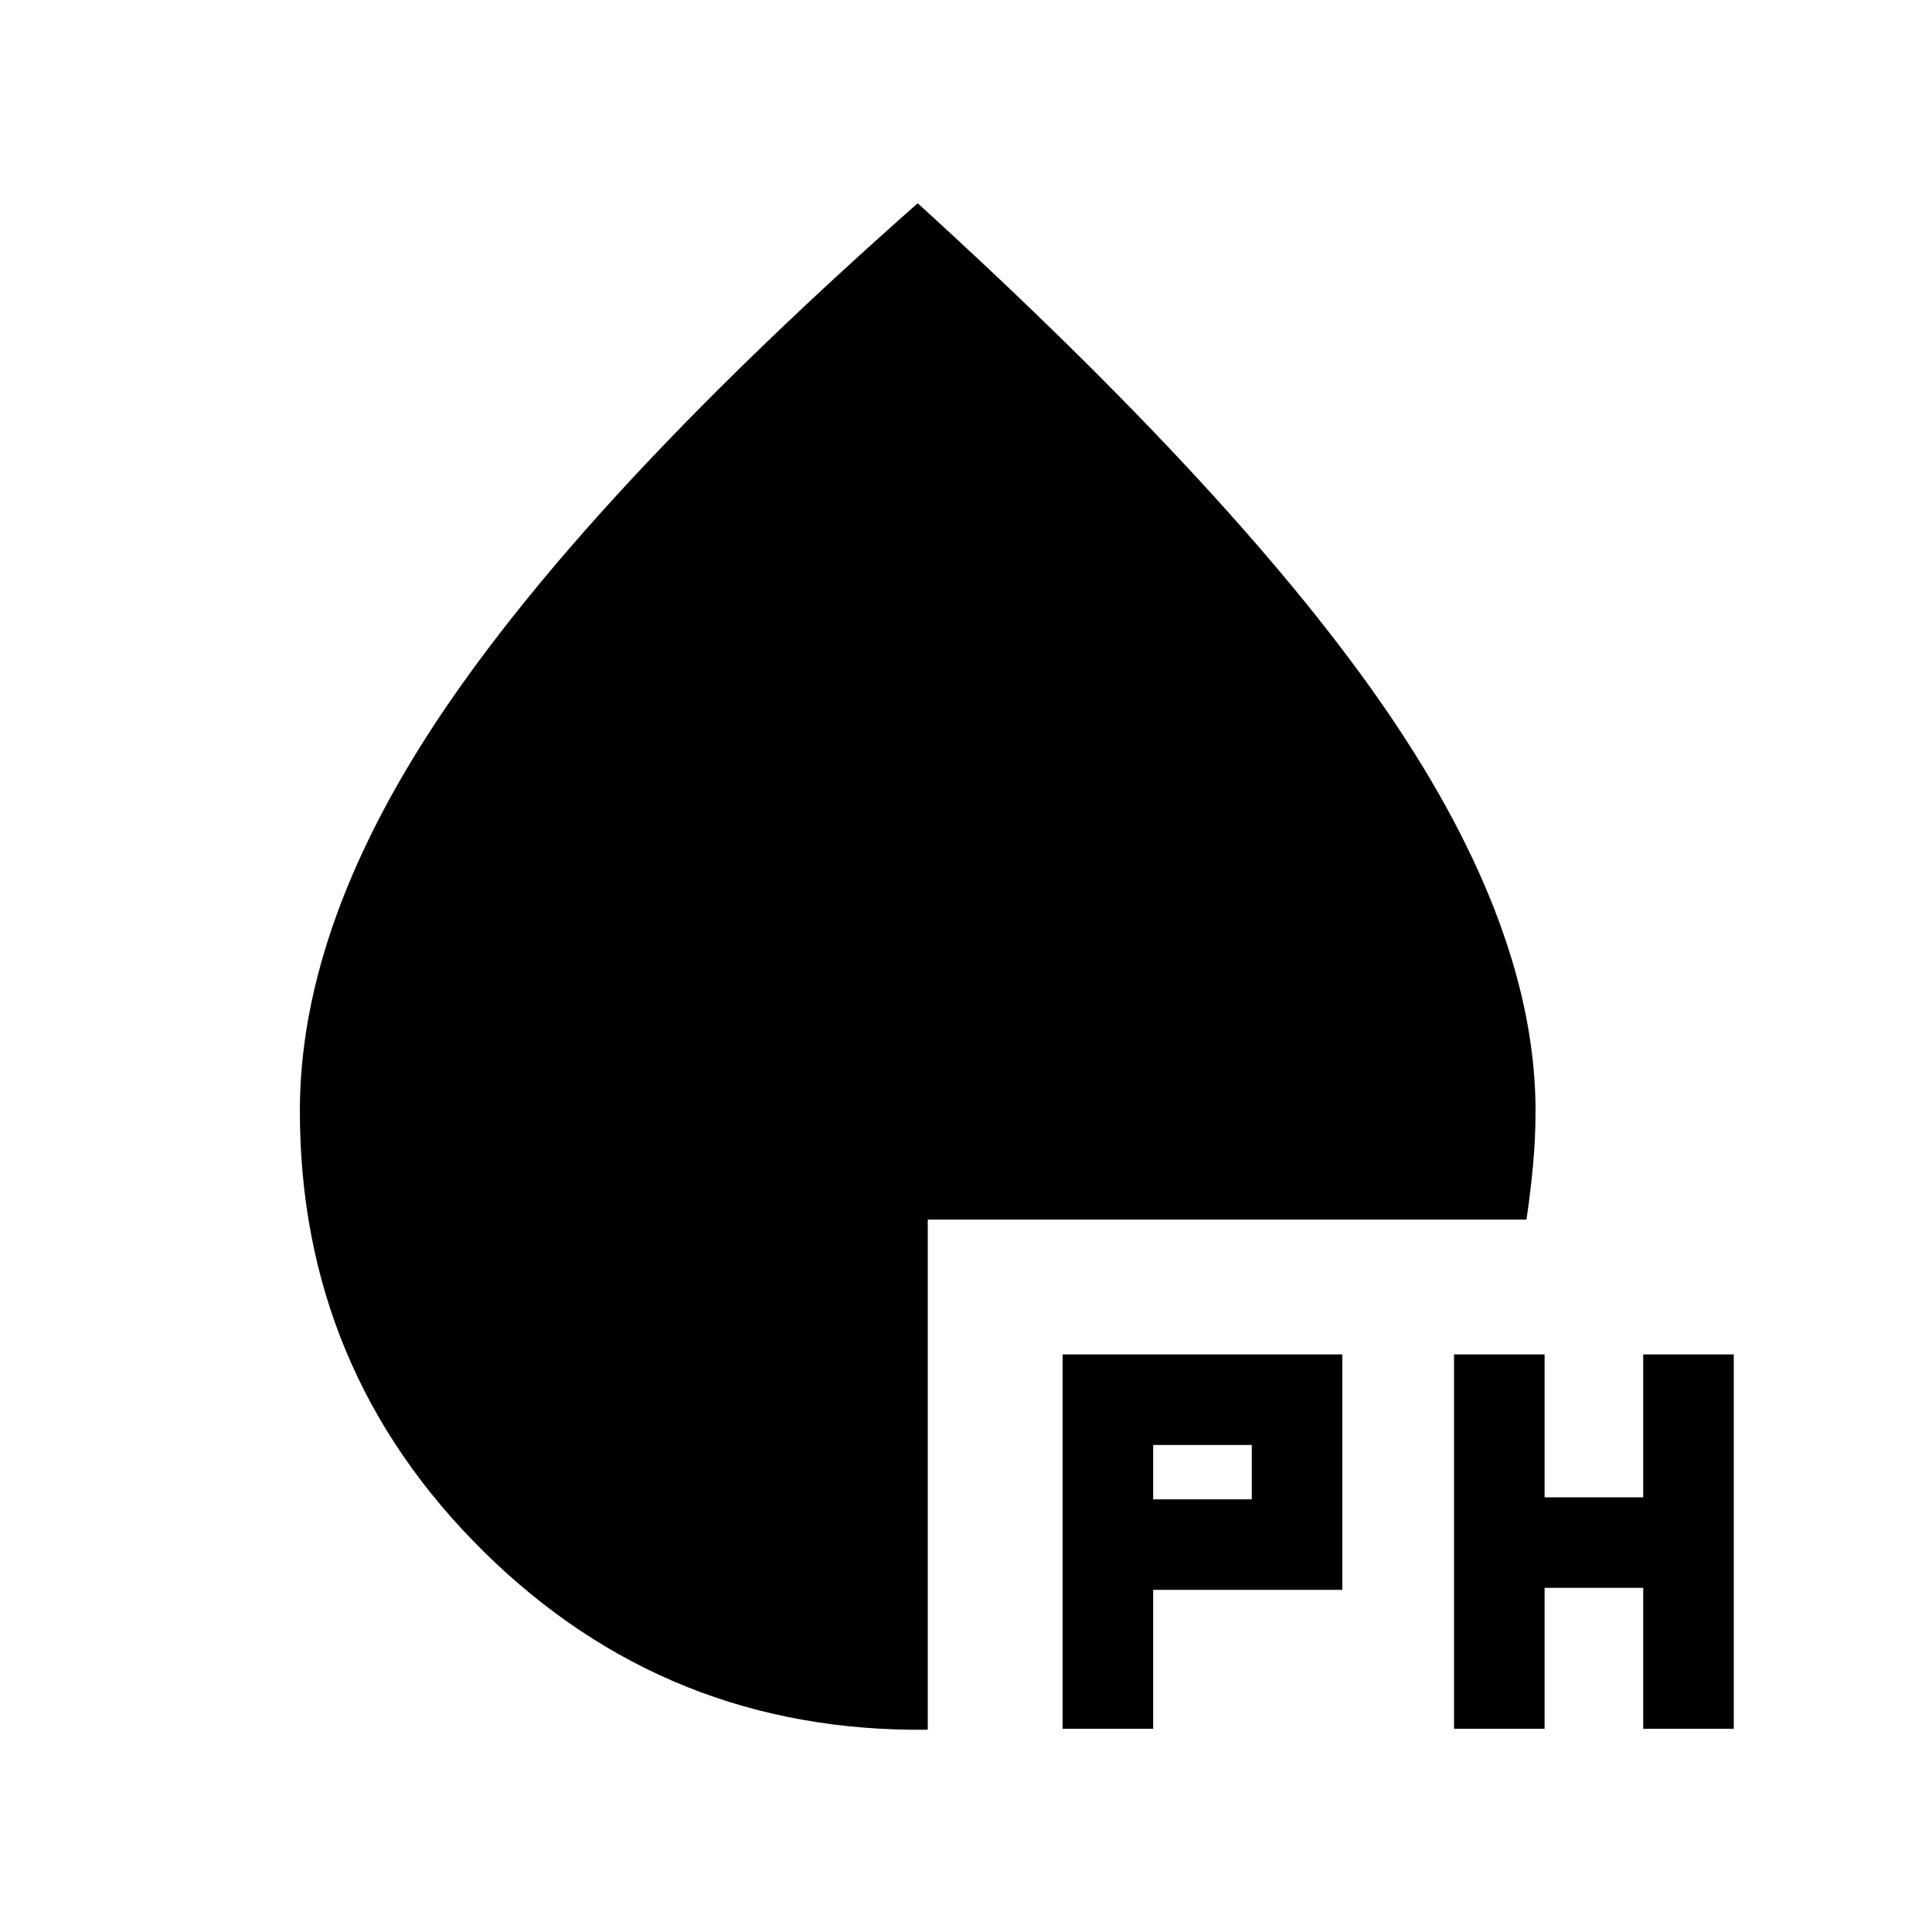 <svg xmlns="http://www.w3.org/2000/svg" height="20" viewBox="0 -960 960 960" width="20"><path d="M528-101v-186h139v117h-94v69h-45Zm194.5 0v-186h45v71h49v-71h45v186h-45v-70h-49v70h-45ZM573-215h49v-27h-49v27ZM461-100.5Q331.5-99 240.25-189.13 149-279.25 149-408q0-95 74.25-203T456-859q161.5 147 234.25 254T763-408q0 13.5-1.25 27t-3.25 27H461v253.5Z"/></svg>